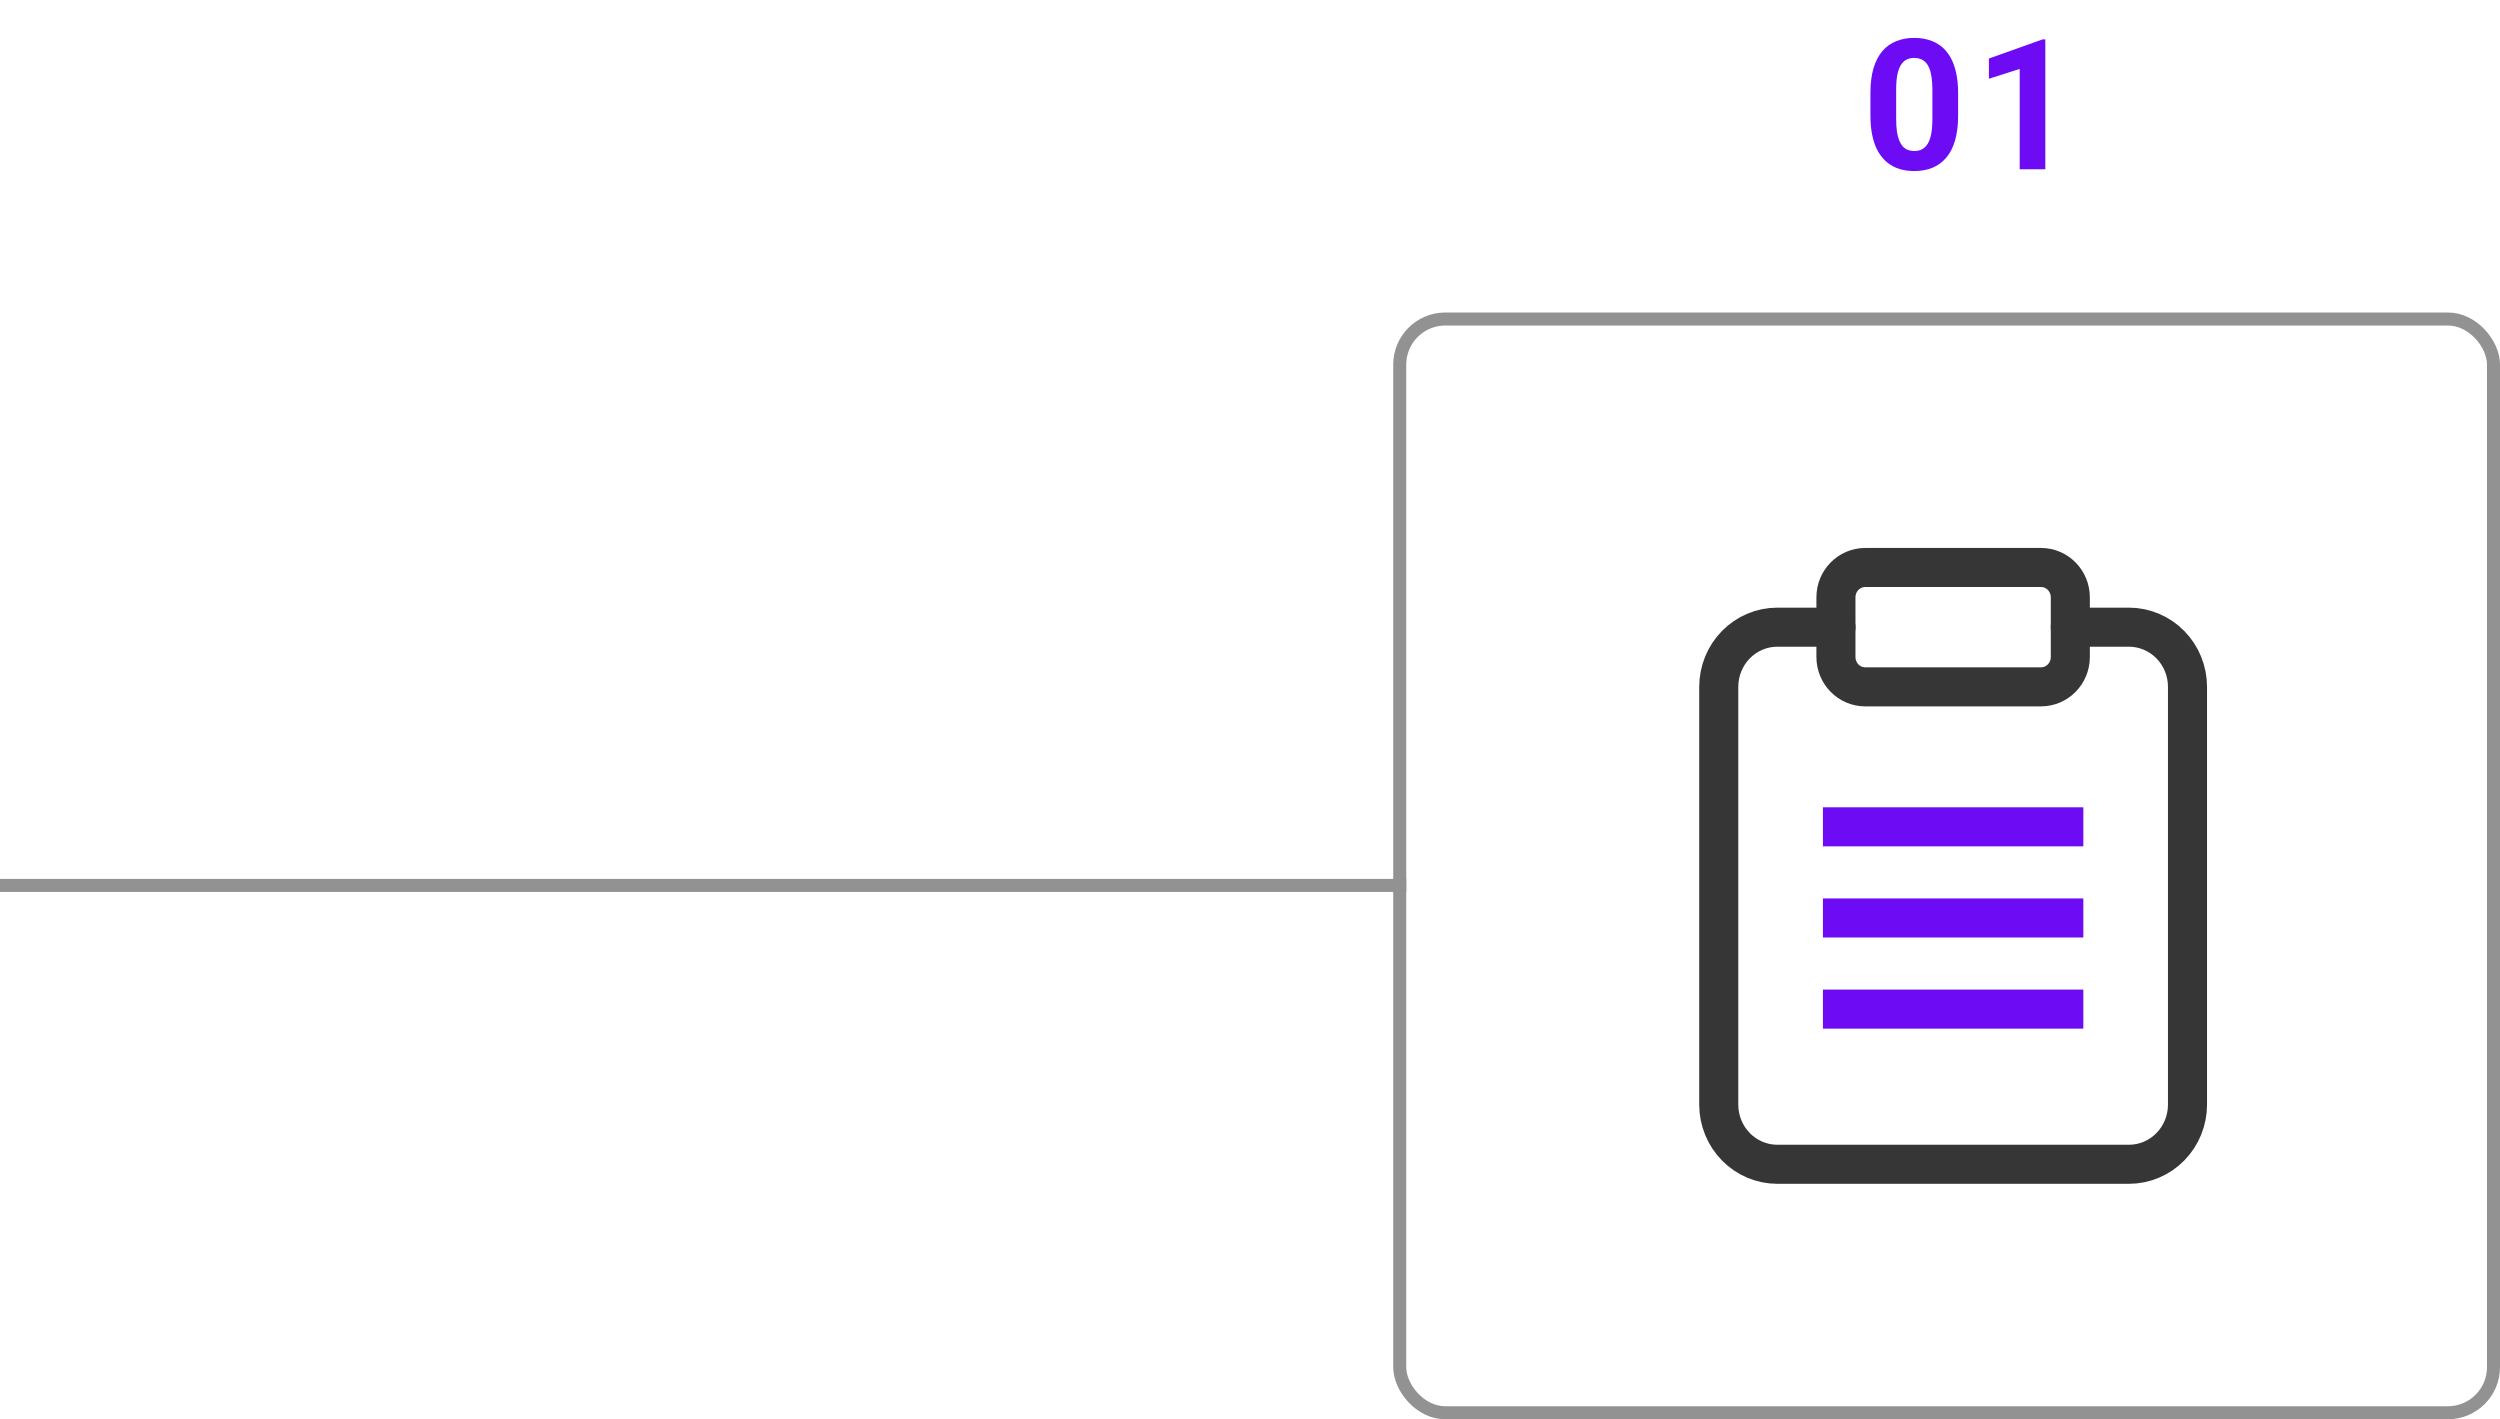 <svg width="192" height="109" viewBox="0 0 192 109" fill="none" xmlns="http://www.w3.org/2000/svg">
<path d="M0 68L108 68" stroke="#929292"/>
<rect x="107.5" y="24.5" width="84" height="84" rx="3.5" stroke="#929292"/>
<path d="M159 48.167H163.5C164.693 48.167 165.838 48.65 166.682 49.509C167.526 50.369 168 51.534 168 52.75V84.833C168 86.049 167.526 87.215 166.682 88.074C165.838 88.934 164.693 89.417 163.5 89.417H136.5C135.307 89.417 134.162 88.934 133.318 88.074C132.474 87.215 132 86.049 132 84.833V52.75C132 51.534 132.474 50.369 133.318 49.509C134.162 48.65 135.307 48.167 136.5 48.167H141" stroke="#363636" stroke-width="3" stroke-linecap="round" stroke-linejoin="round"/>
<path d="M156.75 43.583H143.25C142.007 43.583 141 44.609 141 45.875V50.458C141 51.724 142.007 52.75 143.25 52.75H156.75C157.993 52.75 159 51.724 159 50.458V45.875C159 44.609 157.993 43.583 156.75 43.583Z" stroke="#363636" stroke-width="3" stroke-linecap="round" stroke-linejoin="round"/>
<rect x="140" y="62" width="20" height="3" fill="#6C0BF4"/>
<rect x="140" y="69" width="20" height="3" fill="#6C0BF4"/>
<rect x="140" y="76" width="20" height="3" fill="#6C0BF4"/>
<path d="M150.383 7.148V8.871C150.383 9.618 150.303 10.263 150.144 10.806C149.984 11.343 149.754 11.786 149.453 12.132C149.157 12.474 148.804 12.727 148.394 12.891C147.983 13.055 147.528 13.137 147.026 13.137C146.625 13.137 146.252 13.087 145.905 12.986C145.559 12.882 145.247 12.72 144.969 12.501C144.695 12.282 144.458 12.007 144.258 11.674C144.062 11.337 143.911 10.935 143.807 10.471C143.702 10.006 143.649 9.473 143.649 8.871V7.148C143.649 6.401 143.729 5.761 143.889 5.228C144.053 4.69 144.283 4.25 144.579 3.908C144.88 3.566 145.235 3.316 145.646 3.156C146.056 2.992 146.511 2.91 147.013 2.91C147.414 2.91 147.785 2.963 148.127 3.067C148.473 3.168 148.785 3.325 149.063 3.539C149.341 3.753 149.578 4.029 149.774 4.366C149.97 4.699 150.121 5.098 150.226 5.562C150.33 6.023 150.383 6.551 150.383 7.148ZM148.407 9.131V6.882C148.407 6.522 148.387 6.207 148.346 5.938C148.309 5.67 148.252 5.442 148.175 5.255C148.097 5.063 148.002 4.909 147.888 4.79C147.774 4.672 147.644 4.585 147.498 4.53C147.352 4.476 147.19 4.448 147.013 4.448C146.789 4.448 146.591 4.492 146.418 4.578C146.249 4.665 146.106 4.804 145.987 4.995C145.869 5.182 145.778 5.433 145.714 5.747C145.655 6.057 145.625 6.435 145.625 6.882V9.131C145.625 9.491 145.643 9.808 145.68 10.081C145.721 10.354 145.78 10.589 145.857 10.785C145.939 10.977 146.035 11.134 146.145 11.257C146.258 11.375 146.388 11.462 146.534 11.517C146.685 11.571 146.849 11.599 147.026 11.599C147.245 11.599 147.439 11.555 147.607 11.469C147.781 11.378 147.926 11.236 148.045 11.045C148.168 10.849 148.259 10.594 148.318 10.279C148.378 9.965 148.407 9.582 148.407 9.131ZM157.081 3.026V13H155.113V5.296L152.748 6.048V4.496L156.87 3.026H157.081Z" fill="#6C0BF4"/>
</svg>

